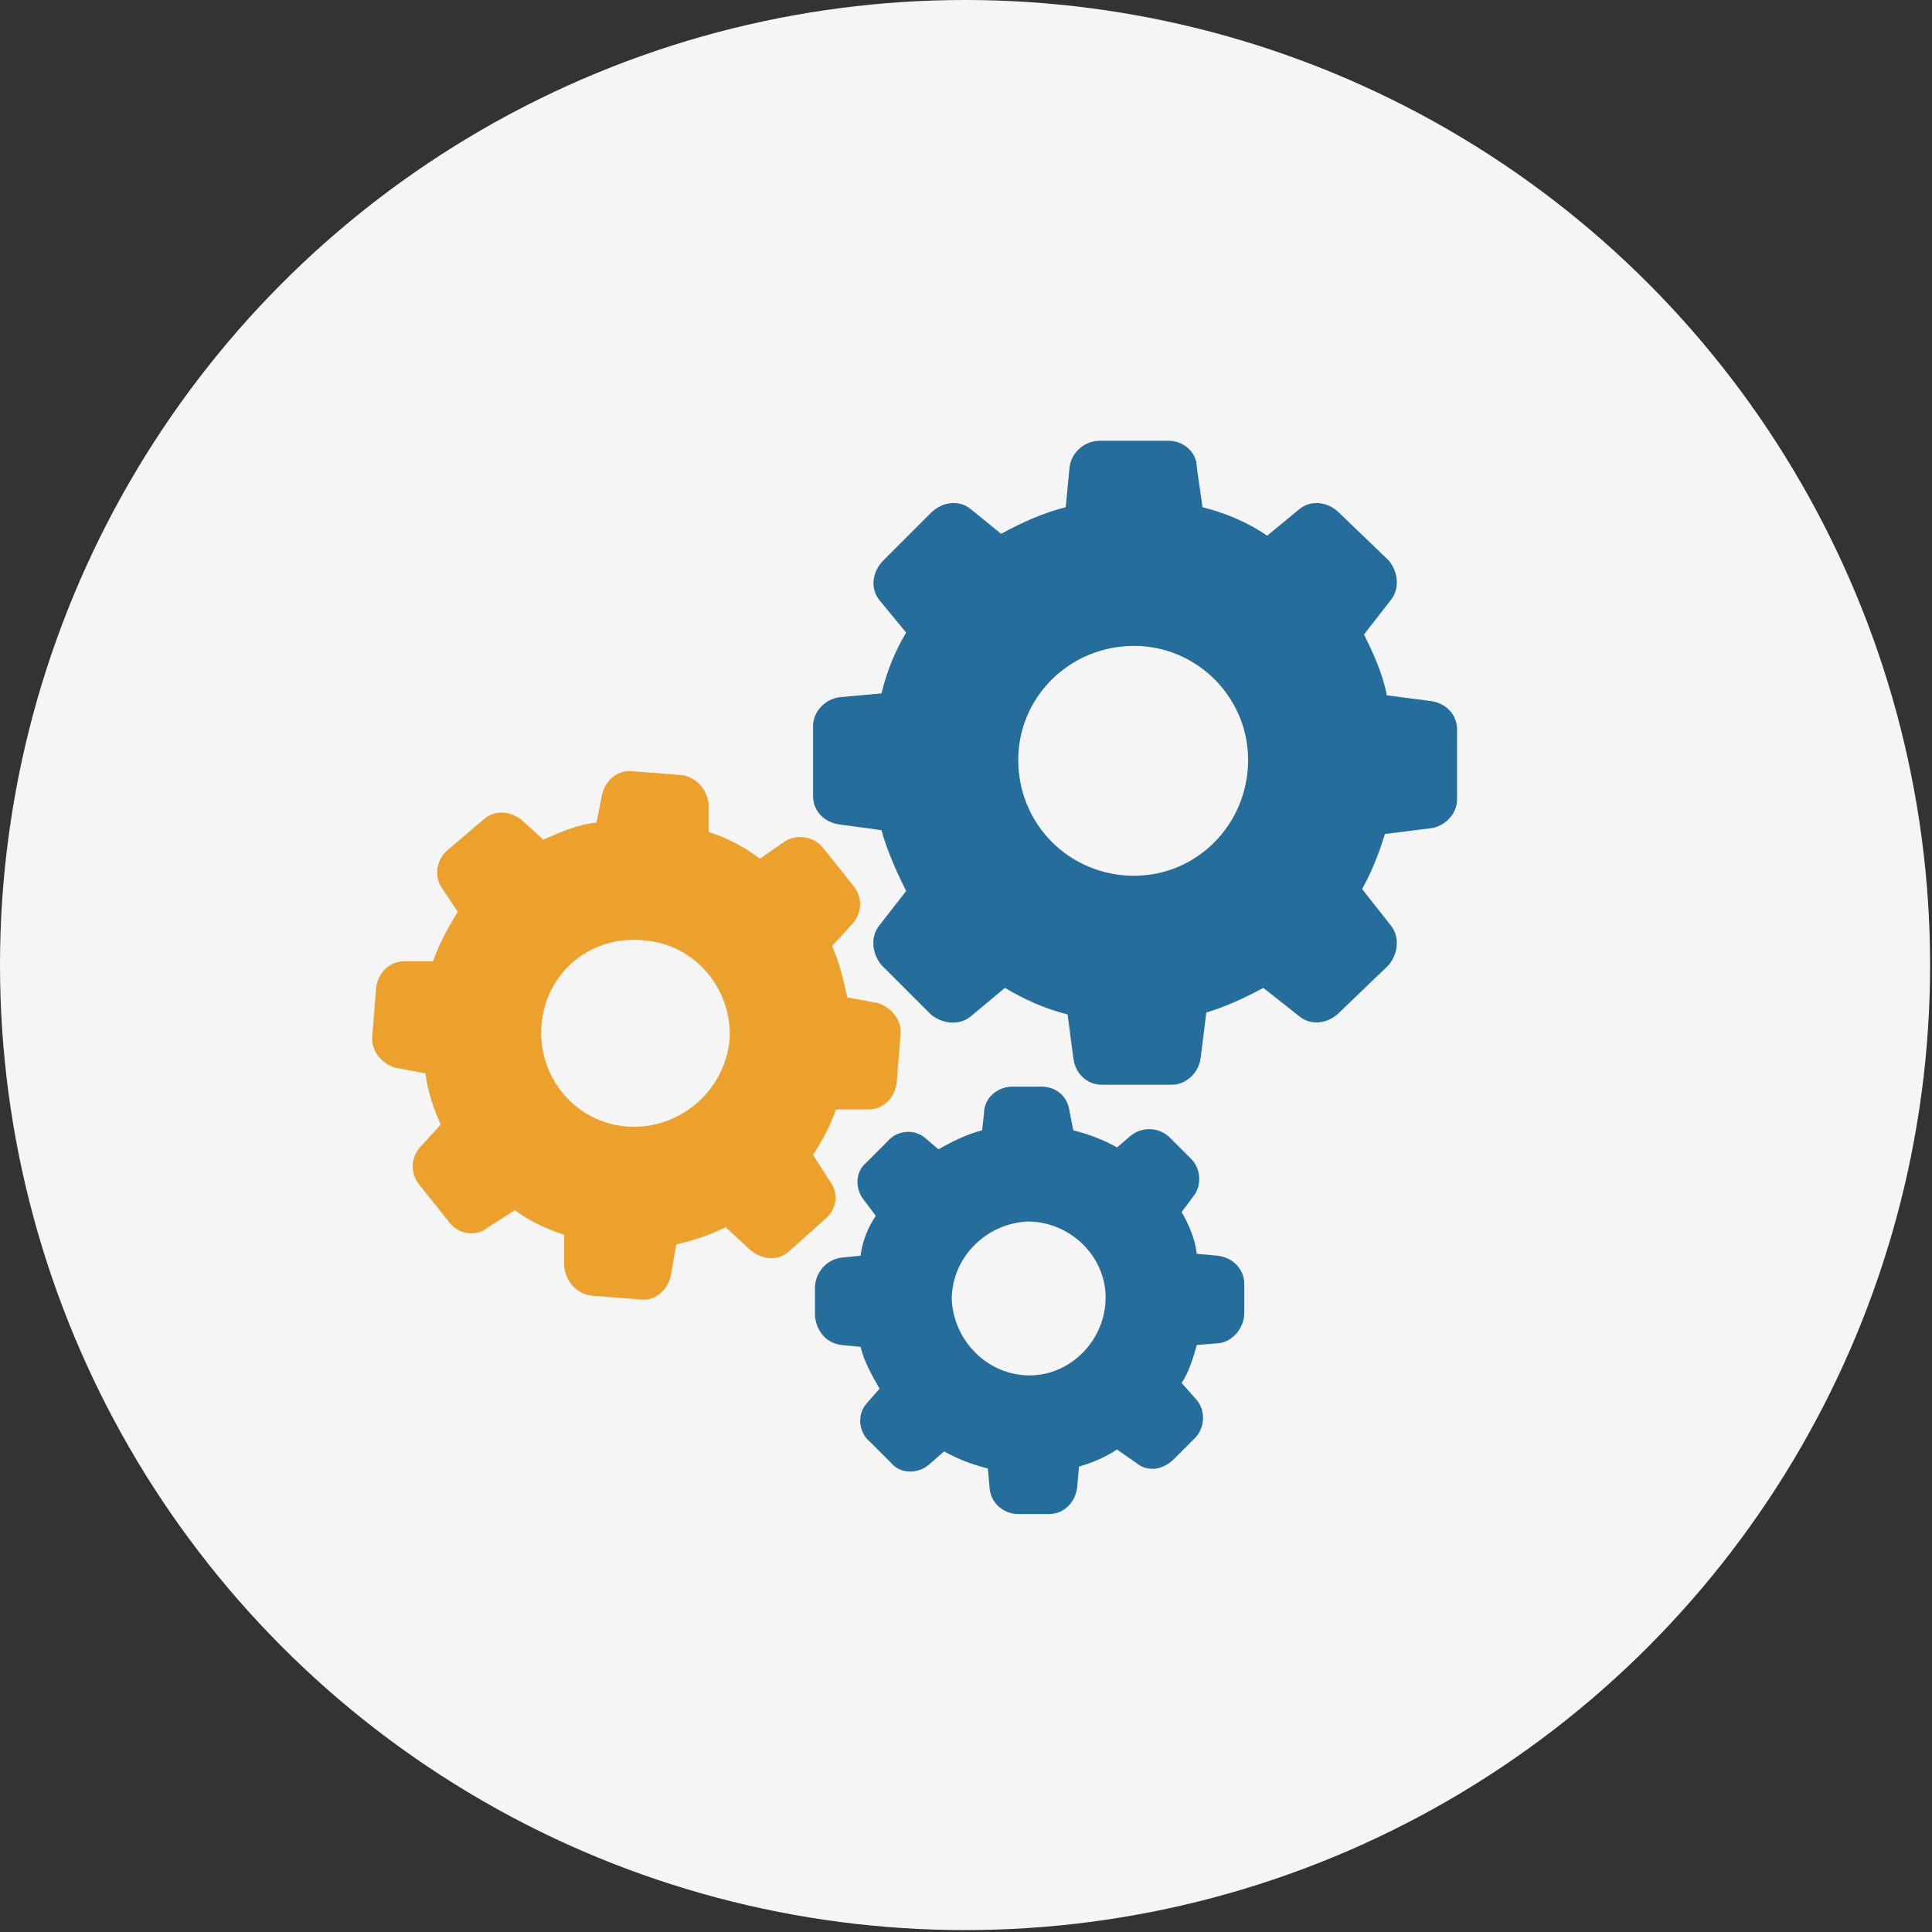 <?xml version="1.0" encoding="UTF-8"?>
<!DOCTYPE svg PUBLIC "-//W3C//DTD SVG 1.1//EN" "http://www.w3.org/Graphics/SVG/1.1/DTD/svg11.dtd">
<!-- Creator: CorelDRAW X7 -->
<svg xmlns="http://www.w3.org/2000/svg" xml:space="preserve" width="10.169mm" height="10.169mm" version="1.1" style="shape-rendering:geometricPrecision; text-rendering:geometricPrecision; image-rendering:optimizeQuality; fill-rule:evenodd; clip-rule:evenodd"
viewBox="0 0 1017 1017"
 xmlns:xlink="http://www.w3.org/1999/xlink">
 <rect x="0" y="0" width="1017" height="1017" fill="#333333" stroke="none"/>
 <defs>
  <style type="text/css">
   <![CDATA[
    .fil1 {fill:#256D9B}
    .fil2 {fill:#EBA12C}
    .fil0 {fill:whitesmoke}
   ]]>
  </style>
 </defs>
 <g id="Capa_x0020_1">
  <g id="_285281988736">
   <circle class="fil0" cx="508" cy="508" r="508"/>
   <g>
    <path class="fil1" d="M729 439c-3,10 -7,20 -12,29l15 19c5,6 4,15 -1,21l-26 25c-6,6 -15,7 -21,2l-19 -15c-9,5 -20,10 -30,13l-3 24c-1,8 -8,14 -15,14l-37 0c-8,0 -14,-6 -15,-14l-3 -23c-12,-3 -23,-8 -33,-14l-18 15c-6,5 -15,4 -21,-1l-26 -26c-5,-6 -6,-15 -1,-21l14 -18c-5,-10 -10,-21 -13,-32l-22 -3c-8,-1 -14,-7 -14,-15l0 -37c0,-7 6,-14 14,-15l22 -2c3,-12 7,-22 13,-32l-14 -17c-5,-6 -4,-15 2,-21l25 -25c6,-6 15,-7 21,-2l16 13c11,-6 22,-11 34,-14l2 -21c1,-8 8,-14 16,-14l36 0c8,0 15,6 15,14l3 21c12,3 24,8 34,15l17 -14c6,-5 15,-4 21,2l26 25c5,6 6,15 1,21l-14 18c5,10 10,21 12,32l23 3c8,1 14,7 14,15l0 37c0,7 -6,14 -14,15l-24 3zm-132 -99c-34,0 -61,27 -61,60 0,34 27,61 61,61 33,0 60,-27 60,-61 0,-33 -27,-60 -60,-60z"/>
    <path class="fil2" d="M235 448l20 -17c6,-5 14,-4 20,1l11 10c9,-4 18,-8 28,-9l3 -15c2,-8 9,-13 16,-12l26 2c7,1 13,7 14,15l0 15c10,3 19,8 27,14l13 -9c6,-4 15,-3 20,3l16 20c5,6 5,14 0,20l-11 12c4,9 6,18 8,27l16 3c7,2 13,9 12,17l-2 25c-1,8 -7,14 -15,14l-17 0c-3,9 -7,16 -12,24l9 14c5,7 3,15 -3,20l-19 17c-6,5 -14,4 -20,-1l-13 -12c-8,4 -17,7 -26,9l-3 17c-2,8 -9,13 -16,12l-26 -2c-7,-1 -13,-7 -14,-15l0 -17c-9,-3 -18,-7 -26,-13l-14 9c-6,5 -15,4 -20,-2l-16 -20c-5,-6 -5,-14 0,-20l11 -12c-4,-9 -7,-18 -8,-27l-16 -3c-7,-2 -13,-9 -12,-17l2 -25c1,-8 7,-14 15,-14l15 0c3,-9 8,-18 13,-26l-8 -12c-5,-7 -3,-15 2,-20zm95 145c27,2 51,-18 54,-45 2,-27 -18,-51 -45,-53 -28,-3 -52,17 -54,45 -2,27 18,51 45,53z"/>
    <path class="fil1" d="M641 661c8,1 14,7 14,15l0 15c0,8 -6,15 -13,16l-12 1c-2,7 -4,14 -8,20l8 9c5,6 4,15 -1,20l-11 11c-6,6 -14,7 -20,2l-10 -7c-6,4 -13,7 -20,9l-1 11c-1,8 -7,14 -15,14l-16 0c-7,0 -14,-5 -15,-13l-1 -11c-8,-2 -16,-5 -23,-9l-8 7c-6,5 -15,5 -20,-1l-11 -11c-6,-5 -7,-14 -2,-20l7 -8c-4,-7 -8,-14 -10,-22l-10 -1c-8,-1 -13,-7 -14,-15l0 -15c0,-8 6,-15 14,-16l10 -1c1,-8 4,-15 8,-21l-6 -8c-5,-6 -5,-15 1,-20l11 -11c5,-6 14,-7 20,-2l7 6c7,-4 15,-8 23,-10l1 -9c0,-8 7,-14 15,-14l15 0c8,0 14,5 15,13l2 10c8,2 16,5 23,9l7 -6c6,-5 15,-5 21,1l11 11c5,5 6,14 1,20l-6 8c4,7 7,14 8,22l11 1zm-100 -18c-22,1 -40,19 -40,41 1,22 19,40 41,40 22,0 40,-19 40,-41 0,-22 -19,-40 -41,-40z"/>
   </g>
  </g>
 </g>
</svg>
